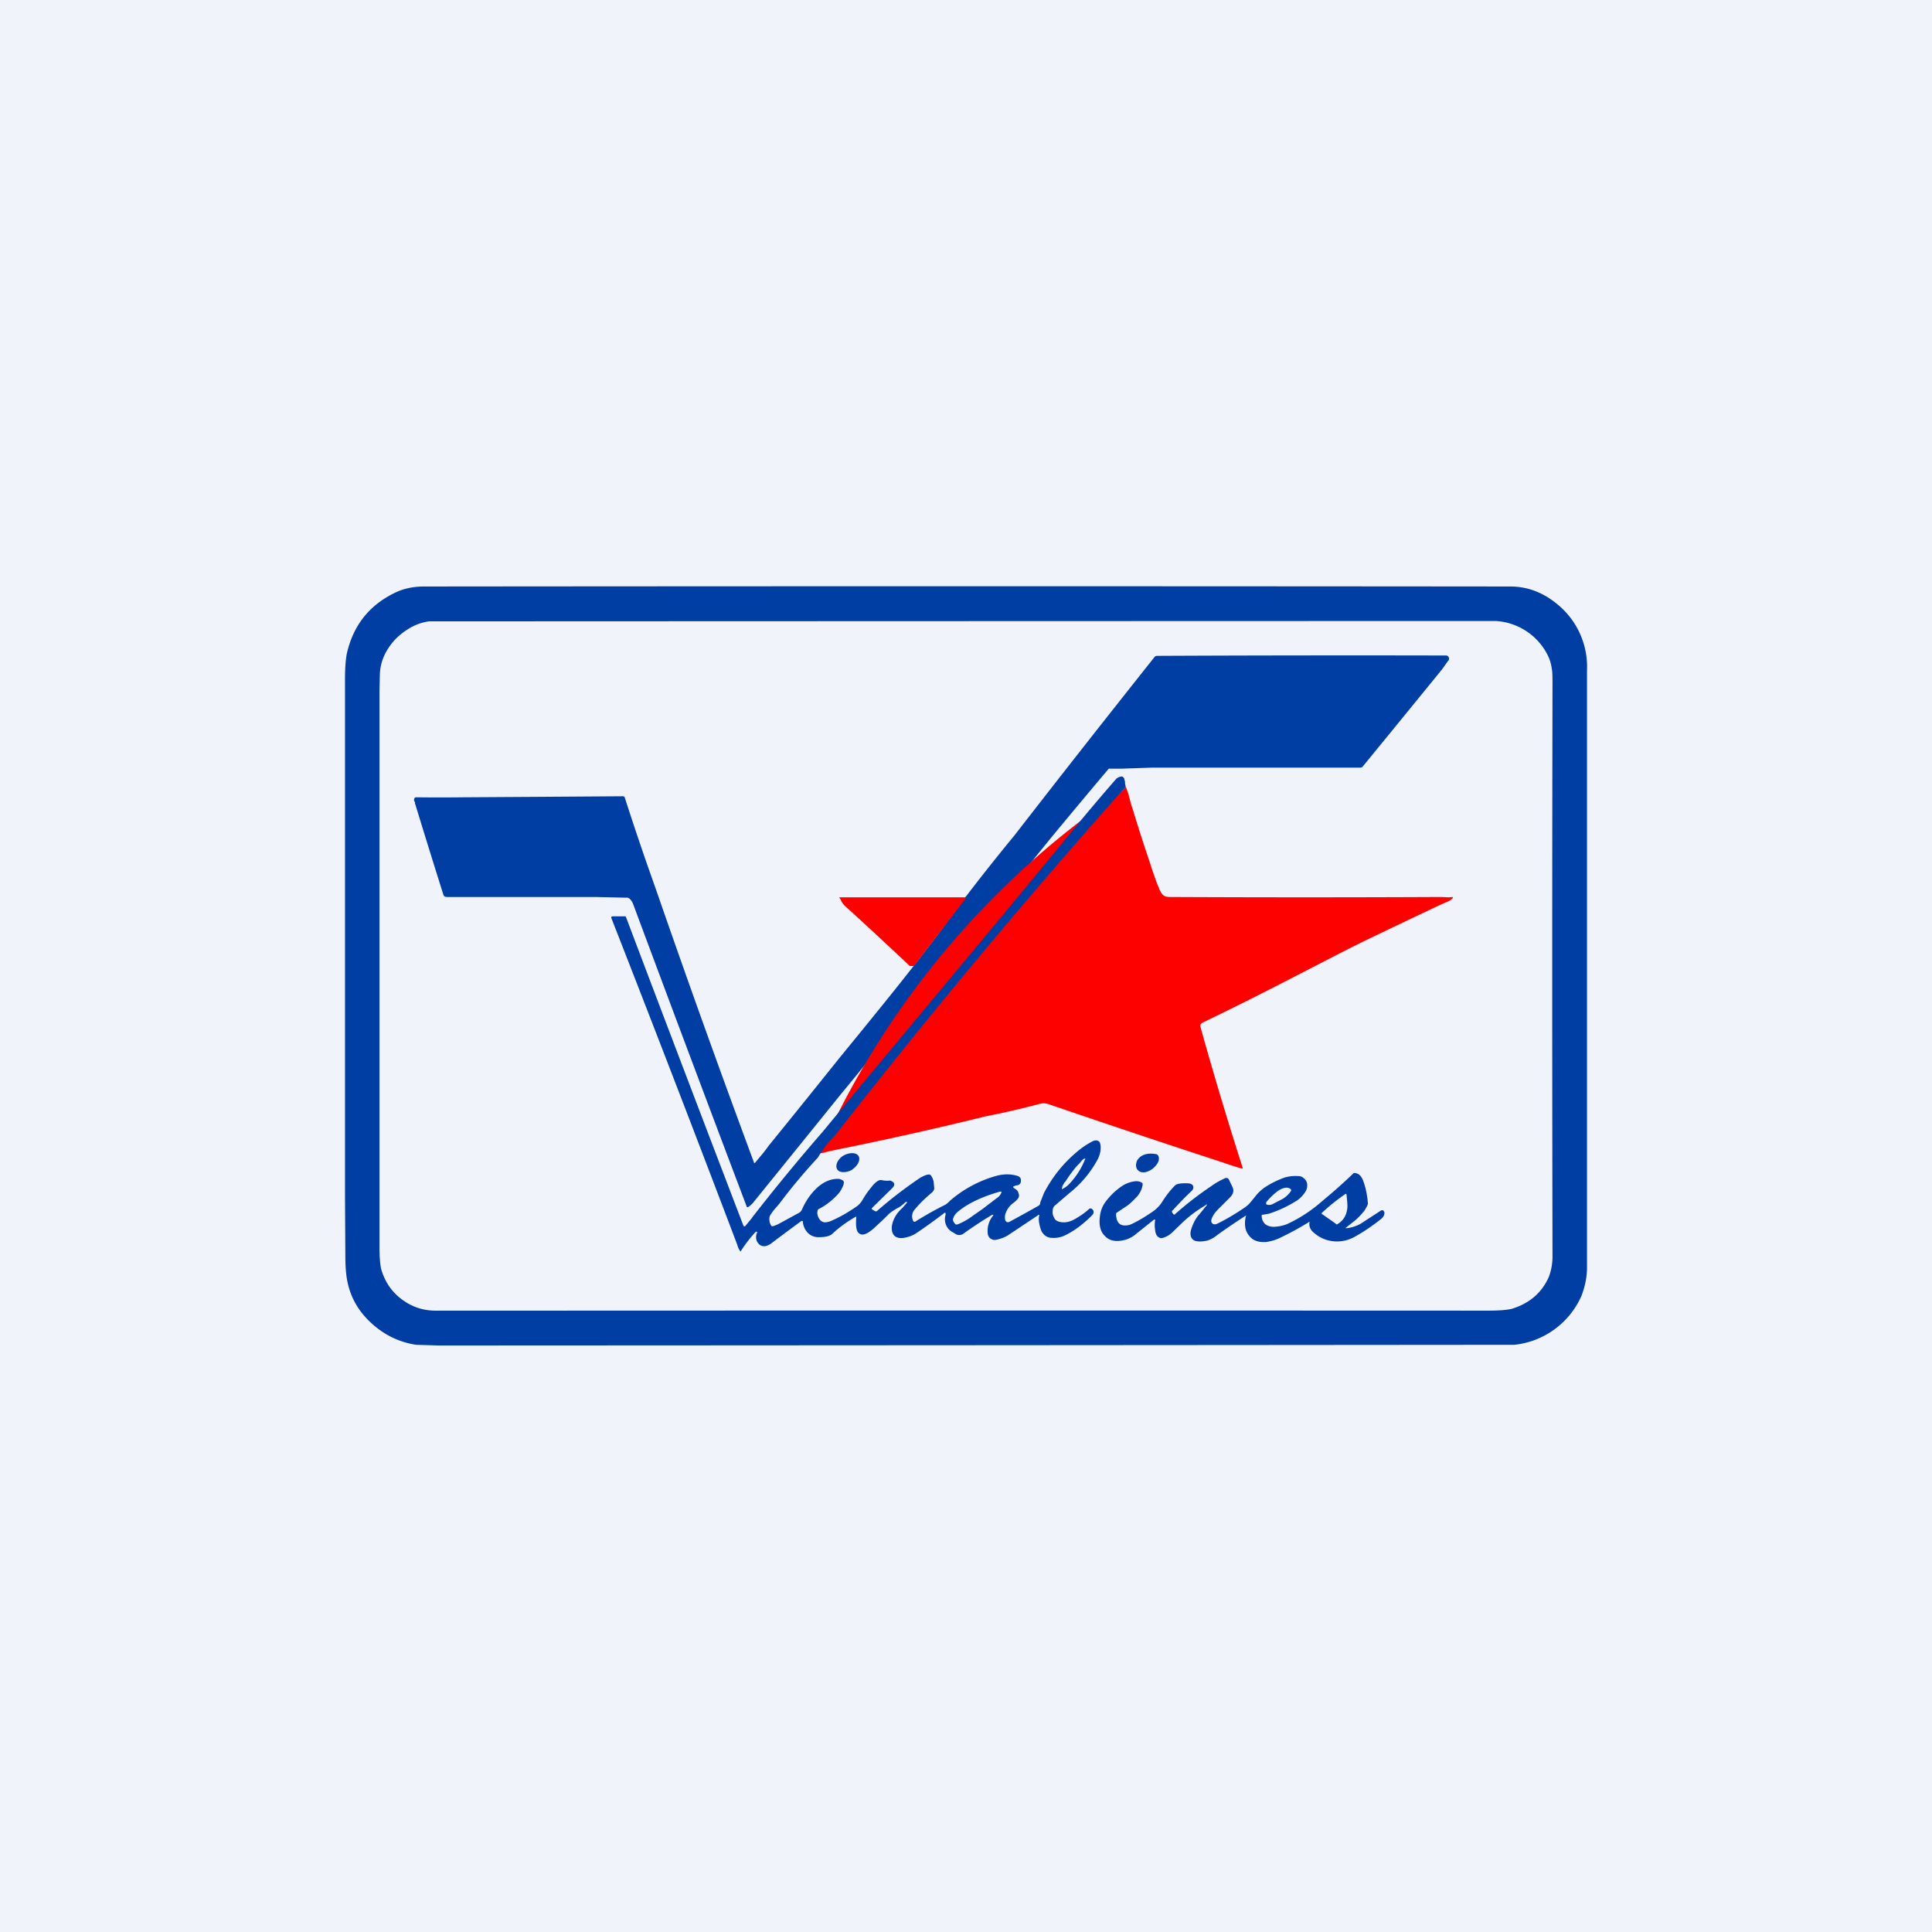 <!-- by TradingView --><svg width="56" height="56" viewBox="0 0 56 56" xmlns="http://www.w3.org/2000/svg"><path fill="#F0F3FA" d="M0 0h56v56H0z"/><path fill-rule="evenodd" d="m10 34.67.01 1.73c0 .3.02.51.04.64.08.5.3.92.68 1.28.38.36.82.58 1.33.66l.66.02a72162.8 72162.8 0 0 0 31.17-.02 2.4 2.4 0 0 0 1.95-1.42c.1-.26.16-.54.16-.82v-17.3a2.34 2.34 0 0 0-.76-1.84c-.44-.4-.93-.6-1.46-.6a16583.43 16583.43 0 0 0-31.49 0c-.31 0-.6.06-.86.19-.75.37-1.2.96-1.38 1.77-.03.17-.05.4-.05.71v14.99Zm2.63 3.32h3.01a34028.48 34028.48 0 0 1 27.49 0c.32 0 .54-.02.68-.05.5-.15.87-.45 1.08-.92.07-.18.11-.38.11-.6a4202.75 4202.75 0 0 1 0-16.53v-.02c0-.23 0-.39-.02-.48a1.22 1.22 0 0 0-.13-.42 1.8 1.8 0 0 0-1.5-.97 242321.15 242321.15 0 0 0-30.92.01c-.2.03-.41.1-.61.23-.19.12-.35.26-.48.43-.2.26-.32.55-.33.89L11 20V36.16c0 .29.02.5.05.63.1.34.28.63.58.86.3.23.63.34 1 .34Z" fill="#013EA4"/><path d="M32.13 22.29a249.85 249.85 0 0 0-1.67 2c-1.68 2.08-3.4 4.12-5.09 6.2a74.07 74.07 0 0 1-1 1.23 2247.45 2247.45 0 0 1-2.54 3.14c-.04.05-.1.1-.15.13h-.03a1661.55 1661.55 0 0 1-3.3-8.79.43.43 0 0 0-.1-.15.13.13 0 0 0-.1-.03l-.89-.02H13c-.08 0-.13 0-.15-.07a366.97 366.97 0 0 1-.82-2.64v-.03L12 23.2l.01-.06a.06.06 0 0 1 .05-.03 55.36 55.36 0 0 0 1.37 0 3965.38 3965.38 0 0 0 4.62-.03c.03 0 .05.01.06.04a85.99 85.99 0 0 0 .9 2.65 377.3 377.3 0 0 0 2.85 7.94h.02c.15-.18.29-.34.4-.5a428.11 428.11 0 0 0 2.04-2.53c1.15-1.41 2.33-2.84 3.4-4.32l.04-.06a1.92 1.92 0 0 1 .25-.33 62.13 62.13 0 0 1 1.39-1.75 533.42 533.42 0 0 1 4.06-5.17.09.09 0 0 1 .07-.04 1213.2 1213.2 0 0 1 8.38-.01c.04 0 .06.01.08.05.02.03.01.06 0 .09l-.02.02-.17.24a1332.5 1332.5 0 0 1-2.31 2.83l-.04.02H33.4l-.88.03h-.38Z" fill="#013EA4"/><path d="M32.63 22.8a2.96 2.96 0 0 1 .14.46l.08.25c.24.8.42 1.3.54 1.68.09.26.15.44.2.54.03.09.07.16.12.21.04.04.1.06.22.06h.02a814.84 814.84 0 0 0 7.76 0c.17 0 .3.02.38 0 .05 0 0 .05 0 .05-.04.04-.06.05-.12.08l-.23.1a393.1 393.1 0 0 0-2.12 1.01c-1.15.56-2.74 1.43-4.76 2.4-.06.03-.08.08-.06.14a111.17 111.17 0 0 0 1.22 4.07v.02h-.03a9.22 9.22 0 0 1-.5-.16 367.95 367.95 0 0 1-5.08-1.7.44.44 0 0 0-.25-.02 24.46 24.46 0 0 1-1.6.37 104.11 104.11 0 0 1-3.75.85l-.64.13-.22.05c-.08.03-.16.04-.24.04a.1.1 0 0 0 .05-.07l.02-.03a.26.26 0 0 0 .04-.07 24.67 24.67 0 0 1 8.66-10.3c.06-.03.1-.09.15-.16ZM26.5 28h-.13l-.18-.17a154.41 154.41 0 0 0-1.63-1.51.68.68 0 0 1-.18-.21.28.28 0 0 0-.06-.1H27.96l.03.01v.02l-.06.08L26.49 28Z" fill="#FD0000"/><path d="M24.7 33.9c.18-.12.25-.3.18-.4-.07-.1-.27-.1-.44 0-.17.11-.24.29-.17.4.07.1.27.1.44 0ZM33.59 33.56c.01.08-.03.17-.12.26a.51.51 0 0 1-.25.15.26.26 0 0 1-.18-.01.19.19 0 0 1-.1-.11.25.25 0 0 1 0-.15c.01-.06.04-.1.09-.15.11-.1.27-.13.46-.1.05 0 .09.04.1.1ZM39.44 35.47a1.1 1.1 0 0 1-.4.13c-.04 0-.05 0-.01-.03l.23-.18c.11-.09.2-.19.29-.3.06-.1.1-.17.1-.21-.02-.23-.06-.45-.14-.66a.42.42 0 0 0-.1-.16.24.24 0 0 0-.17-.06 16.04 16.04 0 0 1-.91.81c-.33.29-.66.5-.98.65-.12.06-.26.09-.42.1-.11 0-.2-.03-.26-.08-.06-.06-.1-.14-.1-.25 0-.01.01-.02.03-.02l.18-.03a3.52 3.52 0 0 0 .84-.4.93.93 0 0 0 .22-.24.34.34 0 0 0 .05-.17.25.25 0 0 0-.05-.17c-.06-.07-.12-.11-.2-.11-.12-.01-.26 0-.4.04a2.74 2.74 0 0 0-.6.3c-.09.07-.17.14-.24.23l-.04.05-.14.17a.94.94 0 0 1-.17.14l-.12.08c-.28.18-.5.3-.65.37-.06.03-.12.02-.15-.02-.04-.05-.02-.13.05-.24.04-.07.1-.13.17-.2l.3-.3c.1-.1.12-.2.08-.29l-.1-.21a.1.1 0 0 0-.05-.06.1.1 0 0 0-.07 0c-.15.07-.28.14-.4.23a9.8 9.8 0 0 0-1.07.83c-.03-.01-.05-.04-.07-.08v-.03a.6.6 0 0 0 .06-.06 10.3 10.3 0 0 1 .52-.53c.04-.04.05-.1.03-.14-.02-.04-.06-.06-.13-.07-.22-.01-.35.01-.4.07-.14.14-.26.3-.36.46a.97.97 0 0 1-.28.29c-.19.13-.38.25-.59.35a.43.43 0 0 1-.22.05c-.16 0-.24-.11-.25-.31 0-.03 0-.05.02-.06l.3-.2c.06-.04.16-.13.3-.28.08-.1.13-.2.15-.33 0-.03 0-.05-.04-.07a.32.32 0 0 0-.18-.03.88.88 0 0 0-.35.12 1.95 1.95 0 0 0-.53.51.86.86 0 0 0-.13.33c-.05.29 0 .5.14.63.14.15.36.18.64.09a.92.92 0 0 0 .28-.17l.5-.4c.03 0 .04 0 .03.03a.88.88 0 0 0 0 .26c.01.12.05.2.12.23.04.03.1.02.19-.02a.72.72 0 0 0 .17-.11l.31-.3a3.61 3.61 0 0 1 .65-.49c.08-.06.09-.05.02.03l-.16.2c-.1.1-.17.23-.22.36-.08.19-.07.32.03.4.07.05.21.06.4.02a.85.85 0 0 0 .29-.16 17.4 17.4 0 0 1 .84-.57.78.78 0 0 0-.02.37c.03.13.1.23.2.31.1.07.22.1.4.09.14-.02.28-.06.4-.12a8.63 8.63 0 0 0 .86-.47.3.3 0 0 0 .1.3 1 1 0 0 0 .6.27c.22.02.44-.03.64-.15.25-.14.48-.3.71-.48a.35.35 0 0 0 .1-.11c.02-.05.03-.1 0-.13a.05.05 0 0 0-.03-.03h-.04l-.6.39Zm-2.02-.95a.77.77 0 0 1-.24.23l-.31.16a.22.22 0 0 1-.13.01.05.05 0 0 1-.04-.02v-.05a1.82 1.82 0 0 1 .37-.35c.14-.08.25-.1.33-.04.03.02.03.04.02.06Zm1.3.95-.4-.28-.02-.02a5.84 5.84 0 0 1 .71-.57l.02.02.01.12c.02.17.02.29 0 .35a.55.55 0 0 1-.27.39.04.04 0 0 1-.05 0Z" fill="#013EA4"/><path d="M32.63 22.8a.57.57 0 0 1-.15.17 204.43 204.43 0 0 0-8.15 9.78c-.07.1-.16.2-.26.3a3 3 0 0 0-.36.5 16.75 16.75 0 0 0-1.12 1.34c-.1.12-.18.2-.22.27-.05.06-.07.11-.07.16 0 .07.01.13.04.18.01.04.04.05.07.04a.9.9 0 0 0 .17-.07l.55-.3a.22.22 0 0 0 .11-.1c.1-.23.23-.43.4-.6.2-.2.42-.3.64-.3.03 0 .06 0 .1.02.05.02.07.04.08.07 0 .04-.01.1-.05.17a.75.75 0 0 1-.1.16c-.16.18-.35.34-.59.46-.02.02-.03.06-.03.12.01.06.02.1.04.13.04.08.1.12.17.13a.5.5 0 0 0 .23-.06c.23-.1.45-.23.67-.38a.6.6 0 0 0 .2-.21c.07-.12.15-.24.25-.36.13-.17.24-.24.32-.21.06.01.13.02.21.01.02 0 .04 0 .07.02.1.05.09.13-.01.22l-.57.56v.03l.1.06h.04a12.63 12.63 0 0 1 1.26-.97c.14-.08.24-.11.29-.09.03.02.07.08.1.19l.02.2c0 .04-.02.08-.06.12-.18.15-.35.31-.5.49a.3.3 0 0 0-.05.34c.01.02.03.03.06.02l.03-.02a9.93 9.93 0 0 1 .84-.47.65.65 0 0 0 .14-.12 3.48 3.48 0 0 1 1.35-.72c.23-.06.44-.05.62.01.06.03.09.07.08.15 0 .07-.05.11-.12.12h-.03l-.01.01c-.08.02-.08.04-.02.08.05.03.1.07.11.13.03.07.02.12-.02.17a.8.8 0 0 1-.13.12.6.6 0 0 0-.21.27.33.33 0 0 0-.02.23c0 .02.02.03.04.05a.1.1 0 0 0 .07 0 45.14 45.14 0 0 0 .85-.47.11.11 0 0 0 .05-.06v-.03l.11-.28c.24-.46.55-.85.94-1.18.15-.13.3-.23.47-.32.09-.04.15-.03.2.02.03.05.04.13.03.24a.8.8 0 0 1-.07.24 3.14 3.14 0 0 1-.83 1l-.42.36c-.05.04-.07.1-.07.2 0 .07.03.14.07.2.02.03.06.05.11.07.14.04.29.02.44-.06.18-.1.32-.2.43-.3.04-.04.09-.03.13.04.02.06 0 .1-.04.14-.3.3-.58.49-.83.6a.76.76 0 0 1-.33.05.32.32 0 0 1-.2-.07.38.38 0 0 1-.13-.2c-.05-.16-.06-.29-.04-.36.01-.04 0-.05-.04-.02l-.87.58a.95.95 0 0 1-.2.09c-.12.04-.2.05-.24.03a.2.2 0 0 1-.14-.18.69.69 0 0 1 .16-.52v-.02h-.03a11.56 11.56 0 0 0-.85.56c-.08.04-.16.04-.24-.02l-.05-.03a.45.45 0 0 1-.13-.1.44.44 0 0 1-.09-.38l.01-.05c0-.04-.02-.05-.04-.03-.3.23-.58.43-.82.59a.9.9 0 0 1-.3.12c-.12.03-.22.02-.3-.03-.08-.06-.11-.16-.1-.29.03-.2.13-.38.3-.53l.14-.16v-.02h-.04c-.08.08-.16.14-.22.17a1.5 1.5 0 0 0-.27.18c-.14.15-.3.29-.45.43-.2.17-.34.21-.43.11-.06-.06-.08-.21-.06-.45v-.01h-.02c-.26.15-.48.31-.66.48-.08.08-.21.11-.4.11a.43.43 0 0 1-.33-.13.53.53 0 0 1-.14-.32c0-.01 0-.02-.02-.02h-.02a55.1 55.1 0 0 0-.9.67c-.09.05-.15.07-.2.06-.08 0-.15-.06-.19-.14a.3.3 0 0 1 0-.24c.01-.04 0-.05-.04-.03a3.82 3.82 0 0 0-.43.56l-.02-.01c-.03-.05-.06-.1-.08-.18a947 947 0 0 0-3.65-9.47v-.04l.04-.01h.36l.02.01a2076.69 2076.69 0 0 0 3.41 8.96l.02.02.03-.01.19-.23.02-.03.03-.04a60.38 60.38 0 0 1 2.01-2.44c2.36-2.86 4.75-5.69 7.1-8.56a65.89 65.89 0 0 1 1.4-1.66c.02-.03.15-.1.2-.06.02.02.04.04.04.07l.02.07v.05l.02.1Zm-1.36 10.94-.01.01c-.1.1-.23.27-.38.5l-.03.03a12 12 0 0 1-.02.04.26.26 0 0 0-.05.14c0 .01 0 .02.02 0a.65.65 0 0 0 .17-.12 2.2 2.2 0 0 0 .49-.76h-.01c-.04 0-.09.05-.15.13l-.03.03Zm-2.34.96a.3.3 0 0 0 .1-.15l-.01-.01h-.04c-.52.15-.92.34-1.2.57a.44.44 0 0 0-.15.2c-.02.05 0 .1.05.16.02.03.05.03.1.01a1.93 1.93 0 0 0 .43-.25l.26-.18a80 80 0 0 1 .46-.35Z" fill="#013EA4"/></svg>